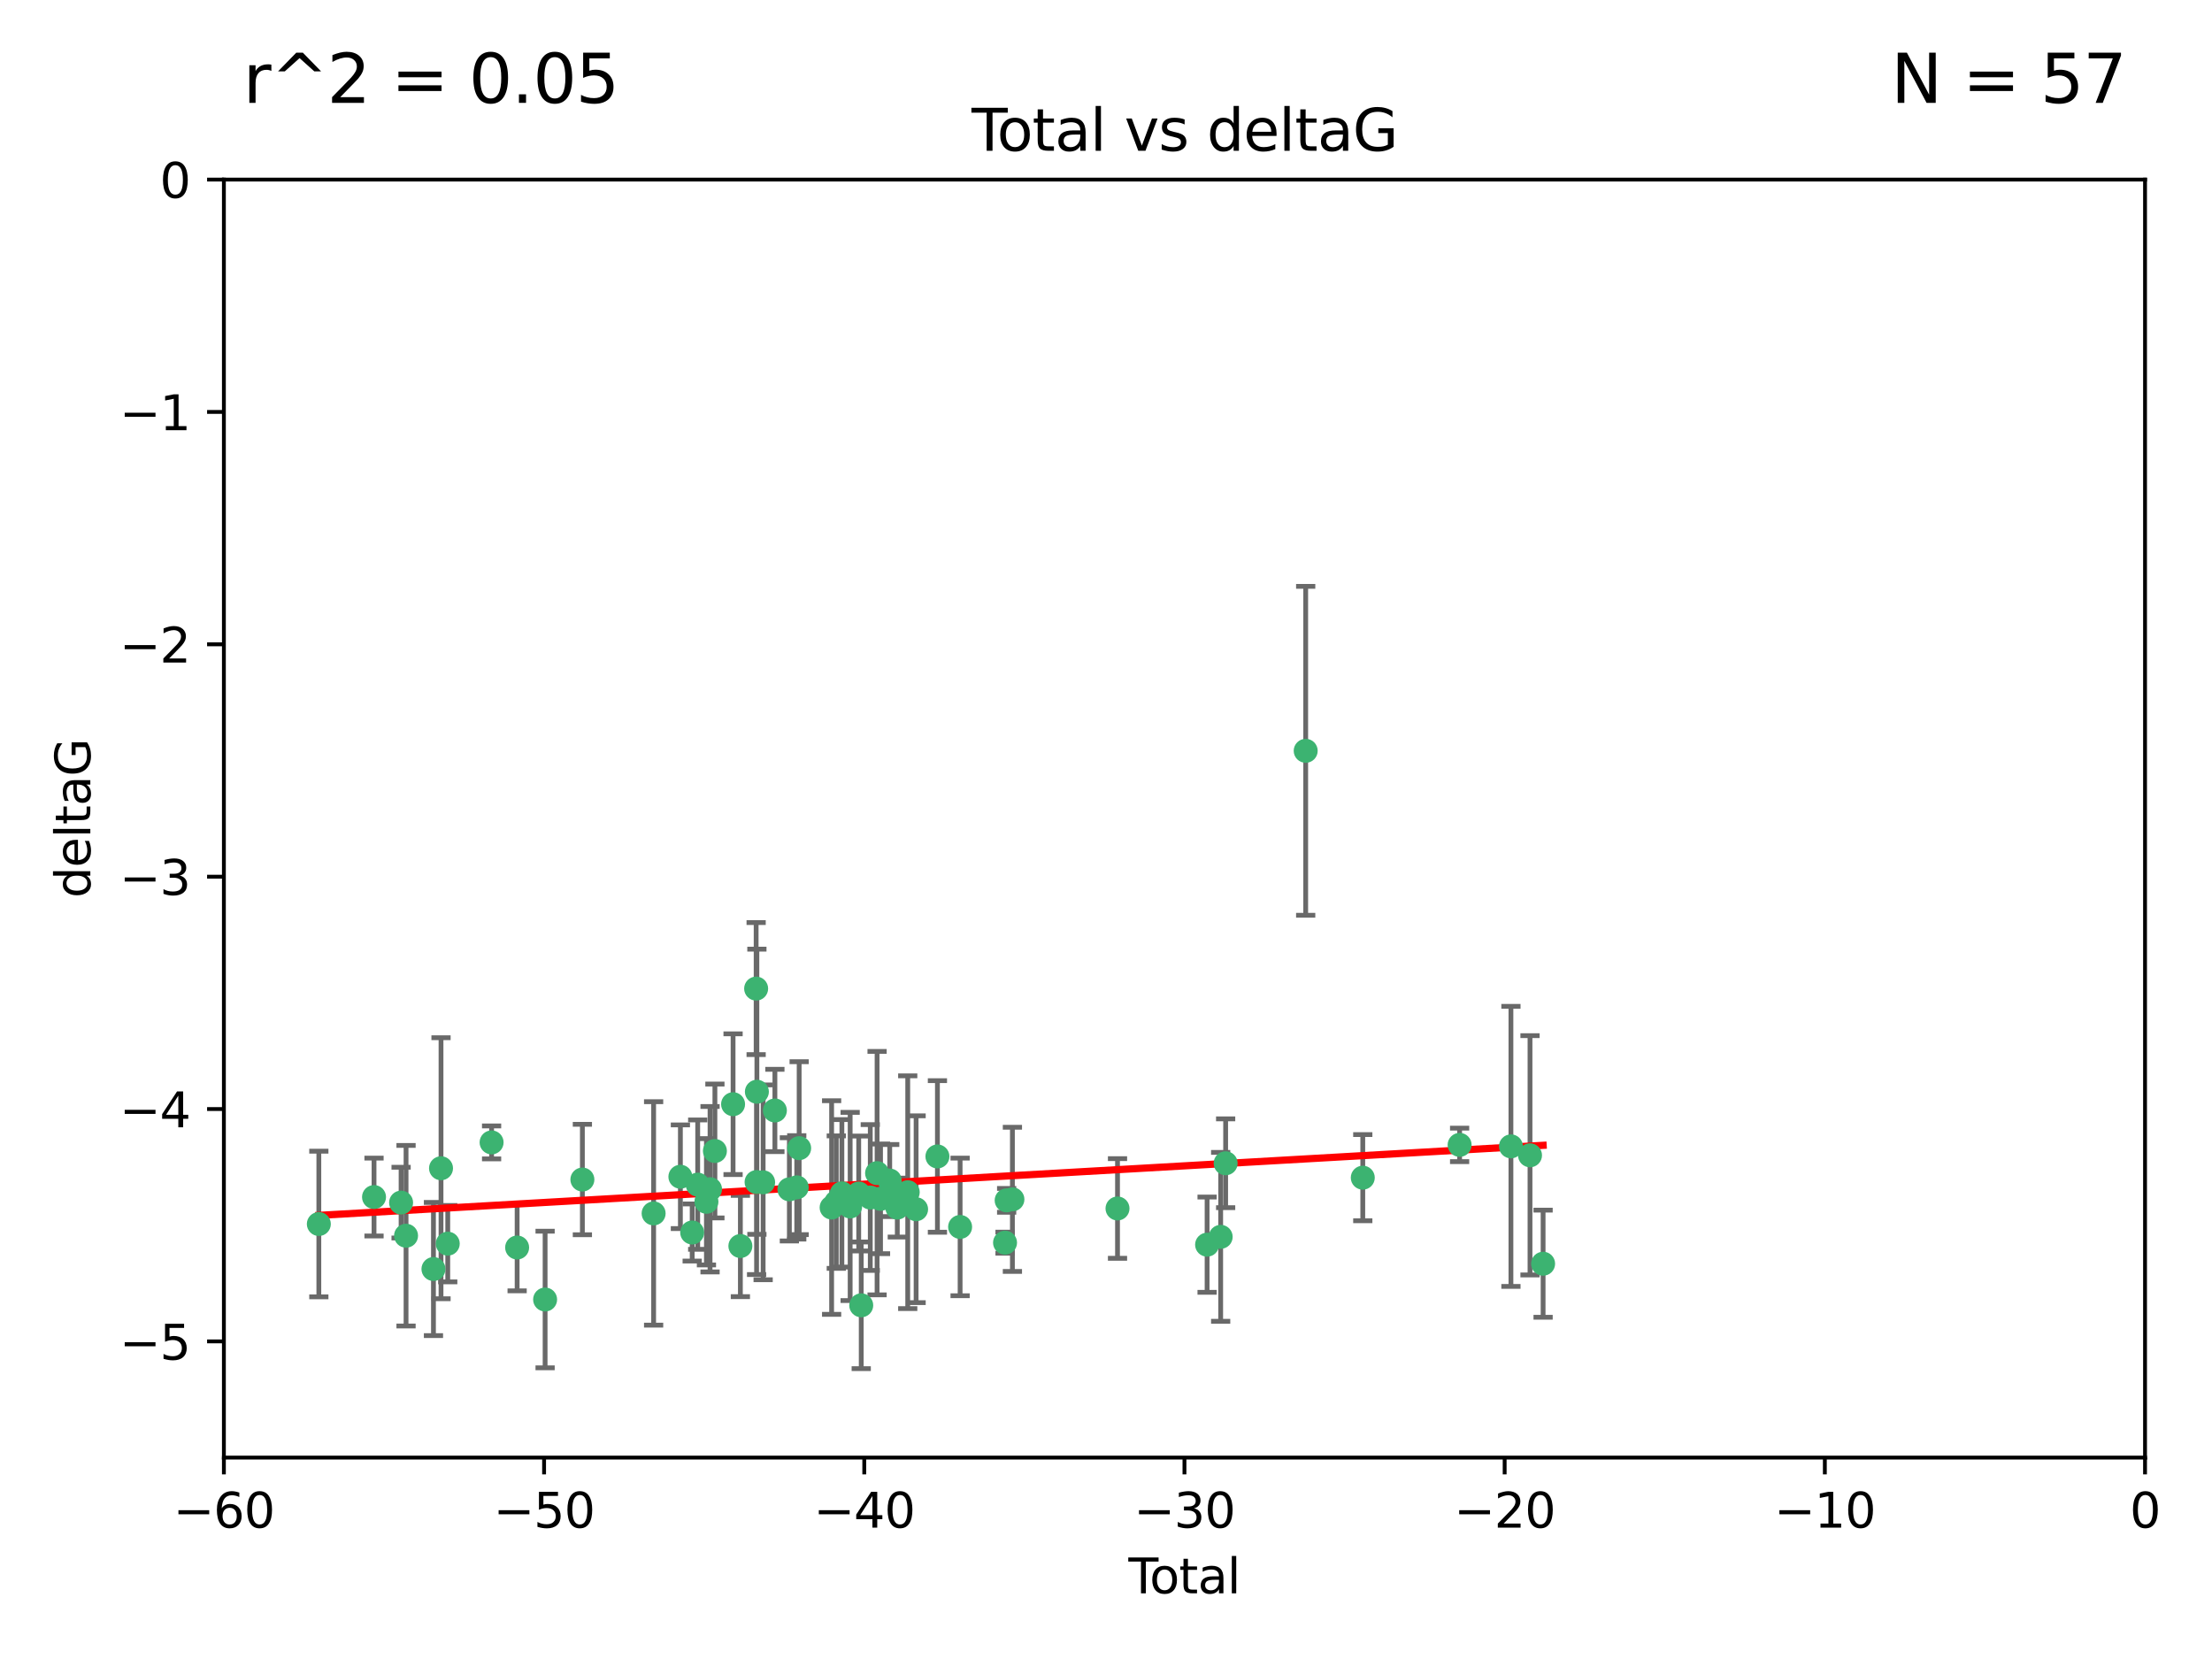 <?xml version="1.0" encoding="utf-8" standalone="no"?>
<!DOCTYPE svg PUBLIC "-//W3C//DTD SVG 1.1//EN"
  "http://www.w3.org/Graphics/SVG/1.1/DTD/svg11.dtd">
<svg xmlns:xlink="http://www.w3.org/1999/xlink" width="460.8pt" height="345.6pt" viewBox="0 0 460.8 345.6" xmlns="http://www.w3.org/2000/svg" version="1.1">
 <defs>
  <style type="text/css">*{stroke-linejoin: round; stroke-linecap: butt}</style>
 </defs>
 <g id="figure_1">
  <g id="patch_1">
   <path d="M 0 345.6 
L 460.8 345.6 
L 460.8 0 
L 0 0 
z
" style="fill: #ffffff"/>
  </g>
  <g id="axes_1">
   <g id="patch_2">
    <path d="M 46.64 303.64 
L 446.85 303.64 
L 446.85 37.411 
L 46.64 37.411 
z
" style="fill: #ffffff"/>
   </g>
   <g id="PathCollection_1">
    <defs>
     <path id="m4e301bfc3c" d="M 0 1.118 
C 0.297 1.118 0.581 1 0.791 0.791 
C 1 0.581 1.118 0.297 1.118 0 
C 1.118 -0.297 1 -0.581 0.791 -0.791 
C 0.581 -1 0.297 -1.118 0 -1.118 
C -0.297 -1.118 -0.581 -1 -0.791 -0.791 
C -1 -0.581 -1.118 -0.297 -1.118 0 
C -1.118 0.297 -1 0.581 -0.791 0.791 
C -0.581 1 -0.297 1.118 0 1.118 
z
" style="stroke: #3cb371"/>
    </defs>
    <g clip-path="url(#peb81e03308)">
     <use xlink:href="#m4e301bfc3c" x="66.419" y="254.983" style="fill: #3cb371; stroke: #3cb371"/>
     <use xlink:href="#m4e301bfc3c" x="77.916" y="249.368" style="fill: #3cb371; stroke: #3cb371"/>
     <use xlink:href="#m4e301bfc3c" x="83.555" y="250.525" style="fill: #3cb371; stroke: #3cb371"/>
     <use xlink:href="#m4e301bfc3c" x="84.587" y="257.423" style="fill: #3cb371; stroke: #3cb371"/>
     <use xlink:href="#m4e301bfc3c" x="90.298" y="264.361" style="fill: #3cb371; stroke: #3cb371"/>
     <use xlink:href="#m4e301bfc3c" x="91.872" y="243.368" style="fill: #3cb371; stroke: #3cb371"/>
     <use xlink:href="#m4e301bfc3c" x="93.274" y="259.077" style="fill: #3cb371; stroke: #3cb371"/>
     <use xlink:href="#m4e301bfc3c" x="102.408" y="237.984" style="fill: #3cb371; stroke: #3cb371"/>
     <use xlink:href="#m4e301bfc3c" x="107.728" y="259.88" style="fill: #3cb371; stroke: #3cb371"/>
     <use xlink:href="#m4e301bfc3c" x="113.556" y="270.711" style="fill: #3cb371; stroke: #3cb371"/>
     <use xlink:href="#m4e301bfc3c" x="121.321" y="245.719" style="fill: #3cb371; stroke: #3cb371"/>
     <use xlink:href="#m4e301bfc3c" x="136.162" y="252.775" style="fill: #3cb371; stroke: #3cb371"/>
     <use xlink:href="#m4e301bfc3c" x="141.738" y="245.136" style="fill: #3cb371; stroke: #3cb371"/>
     <use xlink:href="#m4e301bfc3c" x="144.195" y="256.751" style="fill: #3cb371; stroke: #3cb371"/>
     <use xlink:href="#m4e301bfc3c" x="145.344" y="246.78" style="fill: #3cb371; stroke: #3cb371"/>
     <use xlink:href="#m4e301bfc3c" x="147.163" y="250.354" style="fill: #3cb371; stroke: #3cb371"/>
     <use xlink:href="#m4e301bfc3c" x="147.917" y="247.734" style="fill: #3cb371; stroke: #3cb371"/>
     <use xlink:href="#m4e301bfc3c" x="148.928" y="239.771" style="fill: #3cb371; stroke: #3cb371"/>
     <use xlink:href="#m4e301bfc3c" x="152.712" y="230.024" style="fill: #3cb371; stroke: #3cb371"/>
     <use xlink:href="#m4e301bfc3c" x="154.235" y="259.571" style="fill: #3cb371; stroke: #3cb371"/>
     <use xlink:href="#m4e301bfc3c" x="157.517" y="205.942" style="fill: #3cb371; stroke: #3cb371"/>
     <use xlink:href="#m4e301bfc3c" x="157.609" y="246.246" style="fill: #3cb371; stroke: #3cb371"/>
     <use xlink:href="#m4e301bfc3c" x="157.674" y="227.428" style="fill: #3cb371; stroke: #3cb371"/>
     <use xlink:href="#m4e301bfc3c" x="158.976" y="246.299" style="fill: #3cb371; stroke: #3cb371"/>
     <use xlink:href="#m4e301bfc3c" x="161.425" y="231.332" style="fill: #3cb371; stroke: #3cb371"/>
     <use xlink:href="#m4e301bfc3c" x="164.441" y="247.763" style="fill: #3cb371; stroke: #3cb371"/>
     <use xlink:href="#m4e301bfc3c" x="165.977" y="247.353" style="fill: #3cb371; stroke: #3cb371"/>
     <use xlink:href="#m4e301bfc3c" x="166.479" y="239.185" style="fill: #3cb371; stroke: #3cb371"/>
     <use xlink:href="#m4e301bfc3c" x="173.242" y="251.55" style="fill: #3cb371; stroke: #3cb371"/>
     <use xlink:href="#m4e301bfc3c" x="174.214" y="250.426" style="fill: #3cb371; stroke: #3cb371"/>
     <use xlink:href="#m4e301bfc3c" x="175.379" y="248.593" style="fill: #3cb371; stroke: #3cb371"/>
     <use xlink:href="#m4e301bfc3c" x="177.103" y="251.329" style="fill: #3cb371; stroke: #3cb371"/>
     <use xlink:href="#m4e301bfc3c" x="178.887" y="248.632" style="fill: #3cb371; stroke: #3cb371"/>
     <use xlink:href="#m4e301bfc3c" x="179.41" y="271.922" style="fill: #3cb371; stroke: #3cb371"/>
     <use xlink:href="#m4e301bfc3c" x="181.295" y="249.466" style="fill: #3cb371; stroke: #3cb371"/>
     <use xlink:href="#m4e301bfc3c" x="182.712" y="244.387" style="fill: #3cb371; stroke: #3cb371"/>
     <use xlink:href="#m4e301bfc3c" x="183.43" y="249.742" style="fill: #3cb371; stroke: #3cb371"/>
     <use xlink:href="#m4e301bfc3c" x="185.345" y="245.927" style="fill: #3cb371; stroke: #3cb371"/>
     <use xlink:href="#m4e301bfc3c" x="185.962" y="247.876" style="fill: #3cb371; stroke: #3cb371"/>
     <use xlink:href="#m4e301bfc3c" x="186.924" y="251.564" style="fill: #3cb371; stroke: #3cb371"/>
     <use xlink:href="#m4e301bfc3c" x="189.097" y="248.361" style="fill: #3cb371; stroke: #3cb371"/>
     <use xlink:href="#m4e301bfc3c" x="190.84" y="251.904" style="fill: #3cb371; stroke: #3cb371"/>
     <use xlink:href="#m4e301bfc3c" x="195.283" y="240.908" style="fill: #3cb371; stroke: #3cb371"/>
     <use xlink:href="#m4e301bfc3c" x="200.009" y="255.593" style="fill: #3cb371; stroke: #3cb371"/>
     <use xlink:href="#m4e301bfc3c" x="209.368" y="258.871" style="fill: #3cb371; stroke: #3cb371"/>
     <use xlink:href="#m4e301bfc3c" x="209.704" y="250.057" style="fill: #3cb371; stroke: #3cb371"/>
     <use xlink:href="#m4e301bfc3c" x="210.904" y="249.848" style="fill: #3cb371; stroke: #3cb371"/>
     <use xlink:href="#m4e301bfc3c" x="232.798" y="251.748" style="fill: #3cb371; stroke: #3cb371"/>
     <use xlink:href="#m4e301bfc3c" x="251.46" y="259.29" style="fill: #3cb371; stroke: #3cb371"/>
     <use xlink:href="#m4e301bfc3c" x="254.288" y="257.656" style="fill: #3cb371; stroke: #3cb371"/>
     <use xlink:href="#m4e301bfc3c" x="255.324" y="242.33" style="fill: #3cb371; stroke: #3cb371"/>
     <use xlink:href="#m4e301bfc3c" x="272" y="156.408" style="fill: #3cb371; stroke: #3cb371"/>
     <use xlink:href="#m4e301bfc3c" x="283.892" y="245.331" style="fill: #3cb371; stroke: #3cb371"/>
     <use xlink:href="#m4e301bfc3c" x="304.065" y="238.5" style="fill: #3cb371; stroke: #3cb371"/>
     <use xlink:href="#m4e301bfc3c" x="314.755" y="238.81" style="fill: #3cb371; stroke: #3cb371"/>
     <use xlink:href="#m4e301bfc3c" x="318.729" y="240.671" style="fill: #3cb371; stroke: #3cb371"/>
     <use xlink:href="#m4e301bfc3c" x="321.456" y="263.255" style="fill: #3cb371; stroke: #3cb371"/>
    </g>
   </g>
   <g id="matplotlib.axis_1">
    <g id="xtick_1">
     <g id="line2d_1">
      <defs>
       <path id="m6bb9110cb2" d="M 0 0 
L 0 3.5 
" style="stroke: #000000; stroke-width: 0.8"/>
      </defs>
      <g>
       <use xlink:href="#m6bb9110cb2" x="46.64" y="303.64" style="stroke: #000000; stroke-width: 0.8"/>
      </g>
     </g>
     <g id="text_1">
      <!-- −60 -->
      <g transform="translate(36.088 318.238)scale(0.1 -0.1)">
       <defs>
        <path id="DejaVuSans-2212" d="M 678 2272 
L 4684 2272 
L 4684 1741 
L 678 1741 
L 678 2272 
z
" transform="scale(0.016)"/>
        <path id="DejaVuSans-36" d="M 2113 2584 
Q 1688 2584 1439 2293 
Q 1191 2003 1191 1497 
Q 1191 994 1439 701 
Q 1688 409 2113 409 
Q 2538 409 2786 701 
Q 3034 994 3034 1497 
Q 3034 2003 2786 2293 
Q 2538 2584 2113 2584 
z
M 3366 4563 
L 3366 3988 
Q 3128 4100 2886 4159 
Q 2644 4219 2406 4219 
Q 1781 4219 1451 3797 
Q 1122 3375 1075 2522 
Q 1259 2794 1537 2939 
Q 1816 3084 2150 3084 
Q 2853 3084 3261 2657 
Q 3669 2231 3669 1497 
Q 3669 778 3244 343 
Q 2819 -91 2113 -91 
Q 1303 -91 875 529 
Q 447 1150 447 2328 
Q 447 3434 972 4092 
Q 1497 4750 2381 4750 
Q 2619 4750 2861 4703 
Q 3103 4656 3366 4563 
z
" transform="scale(0.016)"/>
        <path id="DejaVuSans-30" d="M 2034 4250 
Q 1547 4250 1301 3770 
Q 1056 3291 1056 2328 
Q 1056 1369 1301 889 
Q 1547 409 2034 409 
Q 2525 409 2770 889 
Q 3016 1369 3016 2328 
Q 3016 3291 2770 3770 
Q 2525 4250 2034 4250 
z
M 2034 4750 
Q 2819 4750 3233 4129 
Q 3647 3509 3647 2328 
Q 3647 1150 3233 529 
Q 2819 -91 2034 -91 
Q 1250 -91 836 529 
Q 422 1150 422 2328 
Q 422 3509 836 4129 
Q 1250 4750 2034 4750 
z
" transform="scale(0.016)"/>
       </defs>
       <use xlink:href="#DejaVuSans-2212"/>
       <use xlink:href="#DejaVuSans-36" x="83.789"/>
       <use xlink:href="#DejaVuSans-30" x="147.412"/>
      </g>
     </g>
    </g>
    <g id="xtick_2">
     <g id="line2d_2">
      <g>
       <use xlink:href="#m6bb9110cb2" x="113.342" y="303.64" style="stroke: #000000; stroke-width: 0.8"/>
      </g>
     </g>
     <g id="text_2">
      <!-- −50 -->
      <g transform="translate(102.789 318.238)scale(0.1 -0.1)">
       <defs>
        <path id="DejaVuSans-35" d="M 691 4666 
L 3169 4666 
L 3169 4134 
L 1269 4134 
L 1269 2991 
Q 1406 3038 1543 3061 
Q 1681 3084 1819 3084 
Q 2600 3084 3056 2656 
Q 3513 2228 3513 1497 
Q 3513 744 3044 326 
Q 2575 -91 1722 -91 
Q 1428 -91 1123 -41 
Q 819 9 494 109 
L 494 744 
Q 775 591 1075 516 
Q 1375 441 1709 441 
Q 2250 441 2565 725 
Q 2881 1009 2881 1497 
Q 2881 1984 2565 2268 
Q 2250 2553 1709 2553 
Q 1456 2553 1204 2497 
Q 953 2441 691 2322 
L 691 4666 
z
" transform="scale(0.016)"/>
       </defs>
       <use xlink:href="#DejaVuSans-2212"/>
       <use xlink:href="#DejaVuSans-35" x="83.789"/>
       <use xlink:href="#DejaVuSans-30" x="147.412"/>
      </g>
     </g>
    </g>
    <g id="xtick_3">
     <g id="line2d_3">
      <g>
       <use xlink:href="#m6bb9110cb2" x="180.043" y="303.64" style="stroke: #000000; stroke-width: 0.8"/>
      </g>
     </g>
     <g id="text_3">
      <!-- −40 -->
      <g transform="translate(169.491 318.238)scale(0.1 -0.1)">
       <defs>
        <path id="DejaVuSans-34" d="M 2419 4116 
L 825 1625 
L 2419 1625 
L 2419 4116 
z
M 2253 4666 
L 3047 4666 
L 3047 1625 
L 3713 1625 
L 3713 1100 
L 3047 1100 
L 3047 0 
L 2419 0 
L 2419 1100 
L 313 1100 
L 313 1709 
L 2253 4666 
z
" transform="scale(0.016)"/>
       </defs>
       <use xlink:href="#DejaVuSans-2212"/>
       <use xlink:href="#DejaVuSans-34" x="83.789"/>
       <use xlink:href="#DejaVuSans-30" x="147.412"/>
      </g>
     </g>
    </g>
    <g id="xtick_4">
     <g id="line2d_4">
      <g>
       <use xlink:href="#m6bb9110cb2" x="246.745" y="303.64" style="stroke: #000000; stroke-width: 0.8"/>
      </g>
     </g>
     <g id="text_4">
      <!-- −30 -->
      <g transform="translate(236.193 318.238)scale(0.1 -0.1)">
       <defs>
        <path id="DejaVuSans-33" d="M 2597 2516 
Q 3050 2419 3304 2112 
Q 3559 1806 3559 1356 
Q 3559 666 3084 287 
Q 2609 -91 1734 -91 
Q 1441 -91 1130 -33 
Q 819 25 488 141 
L 488 750 
Q 750 597 1062 519 
Q 1375 441 1716 441 
Q 2309 441 2620 675 
Q 2931 909 2931 1356 
Q 2931 1769 2642 2001 
Q 2353 2234 1838 2234 
L 1294 2234 
L 1294 2753 
L 1863 2753 
Q 2328 2753 2575 2939 
Q 2822 3125 2822 3475 
Q 2822 3834 2567 4026 
Q 2313 4219 1838 4219 
Q 1578 4219 1281 4162 
Q 984 4106 628 3988 
L 628 4550 
Q 988 4650 1302 4700 
Q 1616 4750 1894 4750 
Q 2613 4750 3031 4423 
Q 3450 4097 3450 3541 
Q 3450 3153 3228 2886 
Q 3006 2619 2597 2516 
z
" transform="scale(0.016)"/>
       </defs>
       <use xlink:href="#DejaVuSans-2212"/>
       <use xlink:href="#DejaVuSans-33" x="83.789"/>
       <use xlink:href="#DejaVuSans-30" x="147.412"/>
      </g>
     </g>
    </g>
    <g id="xtick_5">
     <g id="line2d_5">
      <g>
       <use xlink:href="#m6bb9110cb2" x="313.447" y="303.64" style="stroke: #000000; stroke-width: 0.8"/>
      </g>
     </g>
     <g id="text_5">
      <!-- −20 -->
      <g transform="translate(302.894 318.238)scale(0.1 -0.1)">
       <defs>
        <path id="DejaVuSans-32" d="M 1228 531 
L 3431 531 
L 3431 0 
L 469 0 
L 469 531 
Q 828 903 1448 1529 
Q 2069 2156 2228 2338 
Q 2531 2678 2651 2914 
Q 2772 3150 2772 3378 
Q 2772 3750 2511 3984 
Q 2250 4219 1831 4219 
Q 1534 4219 1204 4116 
Q 875 4013 500 3803 
L 500 4441 
Q 881 4594 1212 4672 
Q 1544 4750 1819 4750 
Q 2544 4750 2975 4387 
Q 3406 4025 3406 3419 
Q 3406 3131 3298 2873 
Q 3191 2616 2906 2266 
Q 2828 2175 2409 1742 
Q 1991 1309 1228 531 
z
" transform="scale(0.016)"/>
       </defs>
       <use xlink:href="#DejaVuSans-2212"/>
       <use xlink:href="#DejaVuSans-32" x="83.789"/>
       <use xlink:href="#DejaVuSans-30" x="147.412"/>
      </g>
     </g>
    </g>
    <g id="xtick_6">
     <g id="line2d_6">
      <g>
       <use xlink:href="#m6bb9110cb2" x="380.148" y="303.64" style="stroke: #000000; stroke-width: 0.8"/>
      </g>
     </g>
     <g id="text_6">
      <!-- −10 -->
      <g transform="translate(369.596 318.238)scale(0.1 -0.1)">
       <defs>
        <path id="DejaVuSans-31" d="M 794 531 
L 1825 531 
L 1825 4091 
L 703 3866 
L 703 4441 
L 1819 4666 
L 2450 4666 
L 2450 531 
L 3481 531 
L 3481 0 
L 794 0 
L 794 531 
z
" transform="scale(0.016)"/>
       </defs>
       <use xlink:href="#DejaVuSans-2212"/>
       <use xlink:href="#DejaVuSans-31" x="83.789"/>
       <use xlink:href="#DejaVuSans-30" x="147.412"/>
      </g>
     </g>
    </g>
    <g id="xtick_7">
     <g id="line2d_7">
      <g>
       <use xlink:href="#m6bb9110cb2" x="446.85" y="303.64" style="stroke: #000000; stroke-width: 0.8"/>
      </g>
     </g>
     <g id="text_7">
      <!-- 0 -->
      <g transform="translate(443.669 318.238)scale(0.1 -0.1)">
       <use xlink:href="#DejaVuSans-30"/>
      </g>
     </g>
    </g>
    <g id="text_8">
     <!-- Total -->
     <g transform="translate(235.068 331.917)scale(0.1 -0.1)">
      <defs>
       <path id="DejaVuSans-54" d="M -19 4666 
L 3928 4666 
L 3928 4134 
L 2272 4134 
L 2272 0 
L 1638 0 
L 1638 4134 
L -19 4134 
L -19 4666 
z
" transform="scale(0.016)"/>
       <path id="DejaVuSans-6f" d="M 1959 3097 
Q 1497 3097 1228 2736 
Q 959 2375 959 1747 
Q 959 1119 1226 758 
Q 1494 397 1959 397 
Q 2419 397 2687 759 
Q 2956 1122 2956 1747 
Q 2956 2369 2687 2733 
Q 2419 3097 1959 3097 
z
M 1959 3584 
Q 2709 3584 3137 3096 
Q 3566 2609 3566 1747 
Q 3566 888 3137 398 
Q 2709 -91 1959 -91 
Q 1206 -91 779 398 
Q 353 888 353 1747 
Q 353 2609 779 3096 
Q 1206 3584 1959 3584 
z
" transform="scale(0.016)"/>
       <path id="DejaVuSans-74" d="M 1172 4494 
L 1172 3500 
L 2356 3500 
L 2356 3053 
L 1172 3053 
L 1172 1153 
Q 1172 725 1289 603 
Q 1406 481 1766 481 
L 2356 481 
L 2356 0 
L 1766 0 
Q 1100 0 847 248 
Q 594 497 594 1153 
L 594 3053 
L 172 3053 
L 172 3500 
L 594 3500 
L 594 4494 
L 1172 4494 
z
" transform="scale(0.016)"/>
       <path id="DejaVuSans-61" d="M 2194 1759 
Q 1497 1759 1228 1600 
Q 959 1441 959 1056 
Q 959 750 1161 570 
Q 1363 391 1709 391 
Q 2188 391 2477 730 
Q 2766 1069 2766 1631 
L 2766 1759 
L 2194 1759 
z
M 3341 1997 
L 3341 0 
L 2766 0 
L 2766 531 
Q 2569 213 2275 61 
Q 1981 -91 1556 -91 
Q 1019 -91 701 211 
Q 384 513 384 1019 
Q 384 1609 779 1909 
Q 1175 2209 1959 2209 
L 2766 2209 
L 2766 2266 
Q 2766 2663 2505 2880 
Q 2244 3097 1772 3097 
Q 1472 3097 1187 3025 
Q 903 2953 641 2809 
L 641 3341 
Q 956 3463 1253 3523 
Q 1550 3584 1831 3584 
Q 2591 3584 2966 3190 
Q 3341 2797 3341 1997 
z
" transform="scale(0.016)"/>
       <path id="DejaVuSans-6c" d="M 603 4863 
L 1178 4863 
L 1178 0 
L 603 0 
L 603 4863 
z
" transform="scale(0.016)"/>
      </defs>
      <use xlink:href="#DejaVuSans-54"/>
      <use xlink:href="#DejaVuSans-6f" x="44.084"/>
      <use xlink:href="#DejaVuSans-74" x="105.266"/>
      <use xlink:href="#DejaVuSans-61" x="144.475"/>
      <use xlink:href="#DejaVuSans-6c" x="205.754"/>
     </g>
    </g>
   </g>
   <g id="matplotlib.axis_2">
    <g id="ytick_1">
     <g id="line2d_8">
      <defs>
       <path id="m5913317455" d="M 0 0 
L -3.5 0 
" style="stroke: #000000; stroke-width: 0.8"/>
      </defs>
      <g>
       <use xlink:href="#m5913317455" x="46.64" y="279.437" style="stroke: #000000; stroke-width: 0.8"/>
      </g>
     </g>
     <g id="text_9">
      <!-- −5 -->
      <g transform="translate(24.898 283.237)scale(0.1 -0.1)">
       <use xlink:href="#DejaVuSans-2212"/>
       <use xlink:href="#DejaVuSans-35" x="83.789"/>
      </g>
     </g>
    </g>
    <g id="ytick_2">
     <g id="line2d_9">
      <g>
       <use xlink:href="#m5913317455" x="46.64" y="231.032" style="stroke: #000000; stroke-width: 0.8"/>
      </g>
     </g>
     <g id="text_10">
      <!-- −4 -->
      <g transform="translate(24.898 234.831)scale(0.1 -0.1)">
       <use xlink:href="#DejaVuSans-2212"/>
       <use xlink:href="#DejaVuSans-34" x="83.789"/>
      </g>
     </g>
    </g>
    <g id="ytick_3">
     <g id="line2d_10">
      <g>
       <use xlink:href="#m5913317455" x="46.64" y="182.627" style="stroke: #000000; stroke-width: 0.8"/>
      </g>
     </g>
     <g id="text_11">
      <!-- −3 -->
      <g transform="translate(24.898 186.426)scale(0.1 -0.1)">
       <use xlink:href="#DejaVuSans-2212"/>
       <use xlink:href="#DejaVuSans-33" x="83.789"/>
      </g>
     </g>
    </g>
    <g id="ytick_4">
     <g id="line2d_11">
      <g>
       <use xlink:href="#m5913317455" x="46.64" y="134.222" style="stroke: #000000; stroke-width: 0.8"/>
      </g>
     </g>
     <g id="text_12">
      <!-- −2 -->
      <g transform="translate(24.898 138.021)scale(0.1 -0.1)">
       <use xlink:href="#DejaVuSans-2212"/>
       <use xlink:href="#DejaVuSans-32" x="83.789"/>
      </g>
     </g>
    </g>
    <g id="ytick_5">
     <g id="line2d_12">
      <g>
       <use xlink:href="#m5913317455" x="46.64" y="85.816" style="stroke: #000000; stroke-width: 0.8"/>
      </g>
     </g>
     <g id="text_13">
      <!-- −1 -->
      <g transform="translate(24.898 89.616)scale(0.1 -0.1)">
       <use xlink:href="#DejaVuSans-2212"/>
       <use xlink:href="#DejaVuSans-31" x="83.789"/>
      </g>
     </g>
    </g>
    <g id="ytick_6">
     <g id="line2d_13">
      <g>
       <use xlink:href="#m5913317455" x="46.64" y="37.411" style="stroke: #000000; stroke-width: 0.8"/>
      </g>
     </g>
     <g id="text_14">
      <!-- 0 -->
      <g transform="translate(33.278 41.21)scale(0.1 -0.1)">
       <use xlink:href="#DejaVuSans-30"/>
      </g>
     </g>
    </g>
    <g id="text_15">
     <!-- deltaG -->
     <g transform="translate(18.818 187.064)rotate(-90)scale(0.1 -0.1)">
      <defs>
       <path id="DejaVuSans-64" d="M 2906 2969 
L 2906 4863 
L 3481 4863 
L 3481 0 
L 2906 0 
L 2906 525 
Q 2725 213 2448 61 
Q 2172 -91 1784 -91 
Q 1150 -91 751 415 
Q 353 922 353 1747 
Q 353 2572 751 3078 
Q 1150 3584 1784 3584 
Q 2172 3584 2448 3432 
Q 2725 3281 2906 2969 
z
M 947 1747 
Q 947 1113 1208 752 
Q 1469 391 1925 391 
Q 2381 391 2643 752 
Q 2906 1113 2906 1747 
Q 2906 2381 2643 2742 
Q 2381 3103 1925 3103 
Q 1469 3103 1208 2742 
Q 947 2381 947 1747 
z
" transform="scale(0.016)"/>
       <path id="DejaVuSans-65" d="M 3597 1894 
L 3597 1613 
L 953 1613 
Q 991 1019 1311 708 
Q 1631 397 2203 397 
Q 2534 397 2845 478 
Q 3156 559 3463 722 
L 3463 178 
Q 3153 47 2828 -22 
Q 2503 -91 2169 -91 
Q 1331 -91 842 396 
Q 353 884 353 1716 
Q 353 2575 817 3079 
Q 1281 3584 2069 3584 
Q 2775 3584 3186 3129 
Q 3597 2675 3597 1894 
z
M 3022 2063 
Q 3016 2534 2758 2815 
Q 2500 3097 2075 3097 
Q 1594 3097 1305 2825 
Q 1016 2553 972 2059 
L 3022 2063 
z
" transform="scale(0.016)"/>
       <path id="DejaVuSans-47" d="M 3809 666 
L 3809 1919 
L 2778 1919 
L 2778 2438 
L 4434 2438 
L 4434 434 
Q 4069 175 3628 42 
Q 3188 -91 2688 -91 
Q 1594 -91 976 548 
Q 359 1188 359 2328 
Q 359 3472 976 4111 
Q 1594 4750 2688 4750 
Q 3144 4750 3555 4637 
Q 3966 4525 4313 4306 
L 4313 3634 
Q 3963 3931 3569 4081 
Q 3175 4231 2741 4231 
Q 1884 4231 1454 3753 
Q 1025 3275 1025 2328 
Q 1025 1384 1454 906 
Q 1884 428 2741 428 
Q 3075 428 3337 486 
Q 3600 544 3809 666 
z
" transform="scale(0.016)"/>
      </defs>
      <use xlink:href="#DejaVuSans-64"/>
      <use xlink:href="#DejaVuSans-65" x="63.477"/>
      <use xlink:href="#DejaVuSans-6c" x="125"/>
      <use xlink:href="#DejaVuSans-74" x="152.783"/>
      <use xlink:href="#DejaVuSans-61" x="191.992"/>
      <use xlink:href="#DejaVuSans-47" x="253.271"/>
     </g>
    </g>
   </g>
   <g id="LineCollection_1">
    <path d="M 66.419 270.155 
L 66.419 239.811 
" clip-path="url(#peb81e03308)" style="fill: none; stroke: #696969"/>
    <path d="M 77.916 257.476 
L 77.916 241.26 
" clip-path="url(#peb81e03308)" style="fill: none; stroke: #696969"/>
    <path d="M 83.555 257.892 
L 83.555 243.157 
" clip-path="url(#peb81e03308)" style="fill: none; stroke: #696969"/>
    <path d="M 84.587 276.229 
L 84.587 238.617 
" clip-path="url(#peb81e03308)" style="fill: none; stroke: #696969"/>
    <path d="M 90.298 278.232 
L 90.298 250.491 
" clip-path="url(#peb81e03308)" style="fill: none; stroke: #696969"/>
    <path d="M 91.872 270.554 
L 91.872 216.181 
" clip-path="url(#peb81e03308)" style="fill: none; stroke: #696969"/>
    <path d="M 93.274 267.033 
L 93.274 251.122 
" clip-path="url(#peb81e03308)" style="fill: none; stroke: #696969"/>
    <path d="M 102.408 241.415 
L 102.408 234.553 
" clip-path="url(#peb81e03308)" style="fill: none; stroke: #696969"/>
    <path d="M 107.728 268.904 
L 107.728 250.857 
" clip-path="url(#peb81e03308)" style="fill: none; stroke: #696969"/>
    <path d="M 113.556 284.942 
L 113.556 256.479 
" clip-path="url(#peb81e03308)" style="fill: none; stroke: #696969"/>
    <path d="M 121.321 257.222 
L 121.321 234.216 
" clip-path="url(#peb81e03308)" style="fill: none; stroke: #696969"/>
    <path d="M 136.162 276.048 
L 136.162 229.502 
" clip-path="url(#peb81e03308)" style="fill: none; stroke: #696969"/>
    <path d="M 141.738 255.934 
L 141.738 234.337 
" clip-path="url(#peb81e03308)" style="fill: none; stroke: #696969"/>
    <path d="M 144.195 262.697 
L 144.195 250.804 
" clip-path="url(#peb81e03308)" style="fill: none; stroke: #696969"/>
    <path d="M 145.344 260.254 
L 145.344 233.306 
" clip-path="url(#peb81e03308)" style="fill: none; stroke: #696969"/>
    <path d="M 147.163 263.512 
L 147.163 237.195 
" clip-path="url(#peb81e03308)" style="fill: none; stroke: #696969"/>
    <path d="M 147.917 264.964 
L 147.917 230.503 
" clip-path="url(#peb81e03308)" style="fill: none; stroke: #696969"/>
    <path d="M 148.928 253.716 
L 148.928 225.827 
" clip-path="url(#peb81e03308)" style="fill: none; stroke: #696969"/>
    <path d="M 152.712 244.68 
L 152.712 215.367 
" clip-path="url(#peb81e03308)" style="fill: none; stroke: #696969"/>
    <path d="M 154.235 270.116 
L 154.235 249.026 
" clip-path="url(#peb81e03308)" style="fill: none; stroke: #696969"/>
    <path d="M 157.517 219.695 
L 157.517 192.189 
" clip-path="url(#peb81e03308)" style="fill: none; stroke: #696969"/>
    <path d="M 157.609 265.512 
L 157.609 226.981 
" clip-path="url(#peb81e03308)" style="fill: none; stroke: #696969"/>
    <path d="M 157.674 257.131 
L 157.674 197.725 
" clip-path="url(#peb81e03308)" style="fill: none; stroke: #696969"/>
    <path d="M 158.976 266.591 
L 158.976 226.008 
" clip-path="url(#peb81e03308)" style="fill: none; stroke: #696969"/>
    <path d="M 161.425 239.908 
L 161.425 222.755 
" clip-path="url(#peb81e03308)" style="fill: none; stroke: #696969"/>
    <path d="M 164.441 258.514 
L 164.441 237.011 
" clip-path="url(#peb81e03308)" style="fill: none; stroke: #696969"/>
    <path d="M 165.977 258.126 
L 165.977 236.58 
" clip-path="url(#peb81e03308)" style="fill: none; stroke: #696969"/>
    <path d="M 166.479 257.197 
L 166.479 221.173 
" clip-path="url(#peb81e03308)" style="fill: none; stroke: #696969"/>
    <path d="M 173.242 273.8 
L 173.242 229.299 
" clip-path="url(#peb81e03308)" style="fill: none; stroke: #696969"/>
    <path d="M 174.214 264.226 
L 174.214 236.626 
" clip-path="url(#peb81e03308)" style="fill: none; stroke: #696969"/>
    <path d="M 175.379 263.956 
L 175.379 233.23 
" clip-path="url(#peb81e03308)" style="fill: none; stroke: #696969"/>
    <path d="M 177.103 270.93 
L 177.103 231.728 
" clip-path="url(#peb81e03308)" style="fill: none; stroke: #696969"/>
    <path d="M 178.887 260.598 
L 178.887 236.665 
" clip-path="url(#peb81e03308)" style="fill: none; stroke: #696969"/>
    <path d="M 179.41 285.112 
L 179.41 258.731 
" clip-path="url(#peb81e03308)" style="fill: none; stroke: #696969"/>
    <path d="M 181.295 264.652 
L 181.295 234.281 
" clip-path="url(#peb81e03308)" style="fill: none; stroke: #696969"/>
    <path d="M 182.712 269.744 
L 182.712 219.03 
" clip-path="url(#peb81e03308)" style="fill: none; stroke: #696969"/>
    <path d="M 183.43 261.161 
L 183.43 238.322 
" clip-path="url(#peb81e03308)" style="fill: none; stroke: #696969"/>
    <path d="M 185.345 253.43 
L 185.345 238.424 
" clip-path="url(#peb81e03308)" style="fill: none; stroke: #696969"/>
    <path d="M 185.962 249.693 
L 185.962 246.059 
" clip-path="url(#peb81e03308)" style="fill: none; stroke: #696969"/>
    <path d="M 186.924 257.702 
L 186.924 245.427 
" clip-path="url(#peb81e03308)" style="fill: none; stroke: #696969"/>
    <path d="M 189.097 272.603 
L 189.097 224.118 
" clip-path="url(#peb81e03308)" style="fill: none; stroke: #696969"/>
    <path d="M 190.84 271.363 
L 190.84 232.446 
" clip-path="url(#peb81e03308)" style="fill: none; stroke: #696969"/>
    <path d="M 195.283 256.695 
L 195.283 225.122 
" clip-path="url(#peb81e03308)" style="fill: none; stroke: #696969"/>
    <path d="M 200.009 269.927 
L 200.009 241.26 
" clip-path="url(#peb81e03308)" style="fill: none; stroke: #696969"/>
    <path d="M 209.368 261.063 
L 209.368 256.678 
" clip-path="url(#peb81e03308)" style="fill: none; stroke: #696969"/>
    <path d="M 209.704 252.54 
L 209.704 247.575 
" clip-path="url(#peb81e03308)" style="fill: none; stroke: #696969"/>
    <path d="M 210.904 264.863 
L 210.904 234.833 
" clip-path="url(#peb81e03308)" style="fill: none; stroke: #696969"/>
    <path d="M 232.798 262.128 
L 232.798 241.367 
" clip-path="url(#peb81e03308)" style="fill: none; stroke: #696969"/>
    <path d="M 251.46 269.212 
L 251.46 249.368 
" clip-path="url(#peb81e03308)" style="fill: none; stroke: #696969"/>
    <path d="M 254.288 275.252 
L 254.288 240.061 
" clip-path="url(#peb81e03308)" style="fill: none; stroke: #696969"/>
    <path d="M 255.324 251.582 
L 255.324 233.078 
" clip-path="url(#peb81e03308)" style="fill: none; stroke: #696969"/>
    <path d="M 272 190.67 
L 272 122.145 
" clip-path="url(#peb81e03308)" style="fill: none; stroke: #696969"/>
    <path d="M 283.892 254.309 
L 283.892 236.353 
" clip-path="url(#peb81e03308)" style="fill: none; stroke: #696969"/>
    <path d="M 304.065 241.987 
L 304.065 235.013 
" clip-path="url(#peb81e03308)" style="fill: none; stroke: #696969"/>
    <path d="M 314.755 267.981 
L 314.755 209.639 
" clip-path="url(#peb81e03308)" style="fill: none; stroke: #696969"/>
    <path d="M 318.729 265.593 
L 318.729 215.748 
" clip-path="url(#peb81e03308)" style="fill: none; stroke: #696969"/>
    <path d="M 321.456 274.413 
L 321.456 252.097 
" clip-path="url(#peb81e03308)" style="fill: none; stroke: #696969"/>
   </g>
   <g id="line2d_14">
    <defs>
     <path id="mcaf3c38f32" d="M 2 0 
L -2 -0 
" style="stroke: #696969"/>
    </defs>
    <g clip-path="url(#peb81e03308)">
     <use xlink:href="#mcaf3c38f32" x="66.419" y="270.155" style="fill: #696969; stroke: #696969"/>
     <use xlink:href="#mcaf3c38f32" x="77.916" y="257.476" style="fill: #696969; stroke: #696969"/>
     <use xlink:href="#mcaf3c38f32" x="83.555" y="257.892" style="fill: #696969; stroke: #696969"/>
     <use xlink:href="#mcaf3c38f32" x="84.587" y="276.229" style="fill: #696969; stroke: #696969"/>
     <use xlink:href="#mcaf3c38f32" x="90.298" y="278.232" style="fill: #696969; stroke: #696969"/>
     <use xlink:href="#mcaf3c38f32" x="91.872" y="270.554" style="fill: #696969; stroke: #696969"/>
     <use xlink:href="#mcaf3c38f32" x="93.274" y="267.033" style="fill: #696969; stroke: #696969"/>
     <use xlink:href="#mcaf3c38f32" x="102.408" y="241.415" style="fill: #696969; stroke: #696969"/>
     <use xlink:href="#mcaf3c38f32" x="107.728" y="268.904" style="fill: #696969; stroke: #696969"/>
     <use xlink:href="#mcaf3c38f32" x="113.556" y="284.942" style="fill: #696969; stroke: #696969"/>
     <use xlink:href="#mcaf3c38f32" x="121.321" y="257.222" style="fill: #696969; stroke: #696969"/>
     <use xlink:href="#mcaf3c38f32" x="136.162" y="276.048" style="fill: #696969; stroke: #696969"/>
     <use xlink:href="#mcaf3c38f32" x="141.738" y="255.934" style="fill: #696969; stroke: #696969"/>
     <use xlink:href="#mcaf3c38f32" x="144.195" y="262.697" style="fill: #696969; stroke: #696969"/>
     <use xlink:href="#mcaf3c38f32" x="145.344" y="260.254" style="fill: #696969; stroke: #696969"/>
     <use xlink:href="#mcaf3c38f32" x="147.163" y="263.512" style="fill: #696969; stroke: #696969"/>
     <use xlink:href="#mcaf3c38f32" x="147.917" y="264.964" style="fill: #696969; stroke: #696969"/>
     <use xlink:href="#mcaf3c38f32" x="148.928" y="253.716" style="fill: #696969; stroke: #696969"/>
     <use xlink:href="#mcaf3c38f32" x="152.712" y="244.68" style="fill: #696969; stroke: #696969"/>
     <use xlink:href="#mcaf3c38f32" x="154.235" y="270.116" style="fill: #696969; stroke: #696969"/>
     <use xlink:href="#mcaf3c38f32" x="157.517" y="219.695" style="fill: #696969; stroke: #696969"/>
     <use xlink:href="#mcaf3c38f32" x="157.609" y="265.512" style="fill: #696969; stroke: #696969"/>
     <use xlink:href="#mcaf3c38f32" x="157.674" y="257.131" style="fill: #696969; stroke: #696969"/>
     <use xlink:href="#mcaf3c38f32" x="158.976" y="266.591" style="fill: #696969; stroke: #696969"/>
     <use xlink:href="#mcaf3c38f32" x="161.425" y="239.908" style="fill: #696969; stroke: #696969"/>
     <use xlink:href="#mcaf3c38f32" x="164.441" y="258.514" style="fill: #696969; stroke: #696969"/>
     <use xlink:href="#mcaf3c38f32" x="165.977" y="258.126" style="fill: #696969; stroke: #696969"/>
     <use xlink:href="#mcaf3c38f32" x="166.479" y="257.197" style="fill: #696969; stroke: #696969"/>
     <use xlink:href="#mcaf3c38f32" x="173.242" y="273.8" style="fill: #696969; stroke: #696969"/>
     <use xlink:href="#mcaf3c38f32" x="174.214" y="264.226" style="fill: #696969; stroke: #696969"/>
     <use xlink:href="#mcaf3c38f32" x="175.379" y="263.956" style="fill: #696969; stroke: #696969"/>
     <use xlink:href="#mcaf3c38f32" x="177.103" y="270.93" style="fill: #696969; stroke: #696969"/>
     <use xlink:href="#mcaf3c38f32" x="178.887" y="260.598" style="fill: #696969; stroke: #696969"/>
     <use xlink:href="#mcaf3c38f32" x="179.41" y="285.112" style="fill: #696969; stroke: #696969"/>
     <use xlink:href="#mcaf3c38f32" x="181.295" y="264.652" style="fill: #696969; stroke: #696969"/>
     <use xlink:href="#mcaf3c38f32" x="182.712" y="269.744" style="fill: #696969; stroke: #696969"/>
     <use xlink:href="#mcaf3c38f32" x="183.43" y="261.161" style="fill: #696969; stroke: #696969"/>
     <use xlink:href="#mcaf3c38f32" x="185.345" y="253.43" style="fill: #696969; stroke: #696969"/>
     <use xlink:href="#mcaf3c38f32" x="185.962" y="249.693" style="fill: #696969; stroke: #696969"/>
     <use xlink:href="#mcaf3c38f32" x="186.924" y="257.702" style="fill: #696969; stroke: #696969"/>
     <use xlink:href="#mcaf3c38f32" x="189.097" y="272.603" style="fill: #696969; stroke: #696969"/>
     <use xlink:href="#mcaf3c38f32" x="190.84" y="271.363" style="fill: #696969; stroke: #696969"/>
     <use xlink:href="#mcaf3c38f32" x="195.283" y="256.695" style="fill: #696969; stroke: #696969"/>
     <use xlink:href="#mcaf3c38f32" x="200.009" y="269.927" style="fill: #696969; stroke: #696969"/>
     <use xlink:href="#mcaf3c38f32" x="209.368" y="261.063" style="fill: #696969; stroke: #696969"/>
     <use xlink:href="#mcaf3c38f32" x="209.704" y="252.54" style="fill: #696969; stroke: #696969"/>
     <use xlink:href="#mcaf3c38f32" x="210.904" y="264.863" style="fill: #696969; stroke: #696969"/>
     <use xlink:href="#mcaf3c38f32" x="232.798" y="262.128" style="fill: #696969; stroke: #696969"/>
     <use xlink:href="#mcaf3c38f32" x="251.46" y="269.212" style="fill: #696969; stroke: #696969"/>
     <use xlink:href="#mcaf3c38f32" x="254.288" y="275.252" style="fill: #696969; stroke: #696969"/>
     <use xlink:href="#mcaf3c38f32" x="255.324" y="251.582" style="fill: #696969; stroke: #696969"/>
     <use xlink:href="#mcaf3c38f32" x="272" y="190.67" style="fill: #696969; stroke: #696969"/>
     <use xlink:href="#mcaf3c38f32" x="283.892" y="254.309" style="fill: #696969; stroke: #696969"/>
     <use xlink:href="#mcaf3c38f32" x="304.065" y="241.987" style="fill: #696969; stroke: #696969"/>
     <use xlink:href="#mcaf3c38f32" x="314.755" y="267.981" style="fill: #696969; stroke: #696969"/>
     <use xlink:href="#mcaf3c38f32" x="318.729" y="265.593" style="fill: #696969; stroke: #696969"/>
     <use xlink:href="#mcaf3c38f32" x="321.456" y="274.413" style="fill: #696969; stroke: #696969"/>
    </g>
   </g>
   <g id="line2d_15">
    <g clip-path="url(#peb81e03308)">
     <use xlink:href="#mcaf3c38f32" x="66.419" y="239.811" style="fill: #696969; stroke: #696969"/>
     <use xlink:href="#mcaf3c38f32" x="77.916" y="241.26" style="fill: #696969; stroke: #696969"/>
     <use xlink:href="#mcaf3c38f32" x="83.555" y="243.157" style="fill: #696969; stroke: #696969"/>
     <use xlink:href="#mcaf3c38f32" x="84.587" y="238.617" style="fill: #696969; stroke: #696969"/>
     <use xlink:href="#mcaf3c38f32" x="90.298" y="250.491" style="fill: #696969; stroke: #696969"/>
     <use xlink:href="#mcaf3c38f32" x="91.872" y="216.181" style="fill: #696969; stroke: #696969"/>
     <use xlink:href="#mcaf3c38f32" x="93.274" y="251.122" style="fill: #696969; stroke: #696969"/>
     <use xlink:href="#mcaf3c38f32" x="102.408" y="234.553" style="fill: #696969; stroke: #696969"/>
     <use xlink:href="#mcaf3c38f32" x="107.728" y="250.857" style="fill: #696969; stroke: #696969"/>
     <use xlink:href="#mcaf3c38f32" x="113.556" y="256.479" style="fill: #696969; stroke: #696969"/>
     <use xlink:href="#mcaf3c38f32" x="121.321" y="234.216" style="fill: #696969; stroke: #696969"/>
     <use xlink:href="#mcaf3c38f32" x="136.162" y="229.502" style="fill: #696969; stroke: #696969"/>
     <use xlink:href="#mcaf3c38f32" x="141.738" y="234.337" style="fill: #696969; stroke: #696969"/>
     <use xlink:href="#mcaf3c38f32" x="144.195" y="250.804" style="fill: #696969; stroke: #696969"/>
     <use xlink:href="#mcaf3c38f32" x="145.344" y="233.306" style="fill: #696969; stroke: #696969"/>
     <use xlink:href="#mcaf3c38f32" x="147.163" y="237.195" style="fill: #696969; stroke: #696969"/>
     <use xlink:href="#mcaf3c38f32" x="147.917" y="230.503" style="fill: #696969; stroke: #696969"/>
     <use xlink:href="#mcaf3c38f32" x="148.928" y="225.827" style="fill: #696969; stroke: #696969"/>
     <use xlink:href="#mcaf3c38f32" x="152.712" y="215.367" style="fill: #696969; stroke: #696969"/>
     <use xlink:href="#mcaf3c38f32" x="154.235" y="249.026" style="fill: #696969; stroke: #696969"/>
     <use xlink:href="#mcaf3c38f32" x="157.517" y="192.189" style="fill: #696969; stroke: #696969"/>
     <use xlink:href="#mcaf3c38f32" x="157.609" y="226.981" style="fill: #696969; stroke: #696969"/>
     <use xlink:href="#mcaf3c38f32" x="157.674" y="197.725" style="fill: #696969; stroke: #696969"/>
     <use xlink:href="#mcaf3c38f32" x="158.976" y="226.008" style="fill: #696969; stroke: #696969"/>
     <use xlink:href="#mcaf3c38f32" x="161.425" y="222.755" style="fill: #696969; stroke: #696969"/>
     <use xlink:href="#mcaf3c38f32" x="164.441" y="237.011" style="fill: #696969; stroke: #696969"/>
     <use xlink:href="#mcaf3c38f32" x="165.977" y="236.58" style="fill: #696969; stroke: #696969"/>
     <use xlink:href="#mcaf3c38f32" x="166.479" y="221.173" style="fill: #696969; stroke: #696969"/>
     <use xlink:href="#mcaf3c38f32" x="173.242" y="229.299" style="fill: #696969; stroke: #696969"/>
     <use xlink:href="#mcaf3c38f32" x="174.214" y="236.626" style="fill: #696969; stroke: #696969"/>
     <use xlink:href="#mcaf3c38f32" x="175.379" y="233.23" style="fill: #696969; stroke: #696969"/>
     <use xlink:href="#mcaf3c38f32" x="177.103" y="231.728" style="fill: #696969; stroke: #696969"/>
     <use xlink:href="#mcaf3c38f32" x="178.887" y="236.665" style="fill: #696969; stroke: #696969"/>
     <use xlink:href="#mcaf3c38f32" x="179.41" y="258.731" style="fill: #696969; stroke: #696969"/>
     <use xlink:href="#mcaf3c38f32" x="181.295" y="234.281" style="fill: #696969; stroke: #696969"/>
     <use xlink:href="#mcaf3c38f32" x="182.712" y="219.03" style="fill: #696969; stroke: #696969"/>
     <use xlink:href="#mcaf3c38f32" x="183.43" y="238.322" style="fill: #696969; stroke: #696969"/>
     <use xlink:href="#mcaf3c38f32" x="185.345" y="238.424" style="fill: #696969; stroke: #696969"/>
     <use xlink:href="#mcaf3c38f32" x="185.962" y="246.059" style="fill: #696969; stroke: #696969"/>
     <use xlink:href="#mcaf3c38f32" x="186.924" y="245.427" style="fill: #696969; stroke: #696969"/>
     <use xlink:href="#mcaf3c38f32" x="189.097" y="224.118" style="fill: #696969; stroke: #696969"/>
     <use xlink:href="#mcaf3c38f32" x="190.84" y="232.446" style="fill: #696969; stroke: #696969"/>
     <use xlink:href="#mcaf3c38f32" x="195.283" y="225.122" style="fill: #696969; stroke: #696969"/>
     <use xlink:href="#mcaf3c38f32" x="200.009" y="241.26" style="fill: #696969; stroke: #696969"/>
     <use xlink:href="#mcaf3c38f32" x="209.368" y="256.678" style="fill: #696969; stroke: #696969"/>
     <use xlink:href="#mcaf3c38f32" x="209.704" y="247.575" style="fill: #696969; stroke: #696969"/>
     <use xlink:href="#mcaf3c38f32" x="210.904" y="234.833" style="fill: #696969; stroke: #696969"/>
     <use xlink:href="#mcaf3c38f32" x="232.798" y="241.367" style="fill: #696969; stroke: #696969"/>
     <use xlink:href="#mcaf3c38f32" x="251.46" y="249.368" style="fill: #696969; stroke: #696969"/>
     <use xlink:href="#mcaf3c38f32" x="254.288" y="240.061" style="fill: #696969; stroke: #696969"/>
     <use xlink:href="#mcaf3c38f32" x="255.324" y="233.078" style="fill: #696969; stroke: #696969"/>
     <use xlink:href="#mcaf3c38f32" x="272" y="122.145" style="fill: #696969; stroke: #696969"/>
     <use xlink:href="#mcaf3c38f32" x="283.892" y="236.353" style="fill: #696969; stroke: #696969"/>
     <use xlink:href="#mcaf3c38f32" x="304.065" y="235.013" style="fill: #696969; stroke: #696969"/>
     <use xlink:href="#mcaf3c38f32" x="314.755" y="209.639" style="fill: #696969; stroke: #696969"/>
     <use xlink:href="#mcaf3c38f32" x="318.729" y="215.748" style="fill: #696969; stroke: #696969"/>
     <use xlink:href="#mcaf3c38f32" x="321.456" y="252.097" style="fill: #696969; stroke: #696969"/>
    </g>
   </g>
   <g id="line2d_16">
    <path d="M 66.419 253.184 
L 77.916 252.526 
L 83.555 252.203 
L 84.587 252.144 
L 90.298 251.817 
L 91.872 251.727 
L 93.274 251.647 
L 102.408 251.124 
L 107.728 250.82 
L 113.556 250.487 
L 121.321 250.042 
L 136.162 249.193 
L 141.738 248.874 
L 144.195 248.733 
L 145.344 248.668 
L 147.163 248.564 
L 147.917 248.52 
L 148.928 248.463 
L 152.712 248.246 
L 154.235 248.159 
L 157.517 247.971 
L 157.609 247.966 
L 157.674 247.962 
L 158.976 247.888 
L 161.425 247.747 
L 164.441 247.575 
L 165.977 247.487 
L 166.479 247.458 
L 173.242 247.071 
L 174.214 247.016 
L 175.379 246.949 
L 177.103 246.85 
L 178.887 246.748 
L 179.41 246.718 
L 181.295 246.611 
L 182.712 246.529 
L 183.43 246.488 
L 185.345 246.379 
L 185.962 246.343 
L 186.924 246.288 
L 189.097 246.164 
L 190.84 246.064 
L 195.283 245.81 
L 200.009 245.54 
L 209.368 245.004 
L 209.704 244.985 
L 210.904 244.916 
L 232.798 243.664 
L 251.46 242.596 
L 254.288 242.434 
L 255.324 242.375 
L 272 241.42 
L 283.892 240.74 
L 304.065 239.586 
L 314.755 238.974 
L 318.729 238.747 
L 321.456 238.591 
" clip-path="url(#peb81e03308)" style="fill: none; stroke: #ff0000; stroke-width: 1.5; stroke-linecap: square"/>
   </g>
   <g id="line2d_17">
    <defs>
     <path id="ma9a91ce339" d="M 0 2 
C 0.53 2 1.039 1.789 1.414 1.414 
C 1.789 1.039 2 0.53 2 0 
C 2 -0.53 1.789 -1.039 1.414 -1.414 
C 1.039 -1.789 0.53 -2 0 -2 
C -0.53 -2 -1.039 -1.789 -1.414 -1.414 
C -1.789 -1.039 -2 -0.53 -2 0 
C -2 0.53 -1.789 1.039 -1.414 1.414 
C -1.039 1.789 -0.53 2 0 2 
z
" style="stroke: #3cb371"/>
    </defs>
    <g clip-path="url(#peb81e03308)">
     <use xlink:href="#ma9a91ce339" x="66.419" y="254.983" style="fill: #3cb371; stroke: #3cb371"/>
     <use xlink:href="#ma9a91ce339" x="77.916" y="249.368" style="fill: #3cb371; stroke: #3cb371"/>
     <use xlink:href="#ma9a91ce339" x="83.555" y="250.525" style="fill: #3cb371; stroke: #3cb371"/>
     <use xlink:href="#ma9a91ce339" x="84.587" y="257.423" style="fill: #3cb371; stroke: #3cb371"/>
     <use xlink:href="#ma9a91ce339" x="90.298" y="264.361" style="fill: #3cb371; stroke: #3cb371"/>
     <use xlink:href="#ma9a91ce339" x="91.872" y="243.368" style="fill: #3cb371; stroke: #3cb371"/>
     <use xlink:href="#ma9a91ce339" x="93.274" y="259.077" style="fill: #3cb371; stroke: #3cb371"/>
     <use xlink:href="#ma9a91ce339" x="102.408" y="237.984" style="fill: #3cb371; stroke: #3cb371"/>
     <use xlink:href="#ma9a91ce339" x="107.728" y="259.88" style="fill: #3cb371; stroke: #3cb371"/>
     <use xlink:href="#ma9a91ce339" x="113.556" y="270.711" style="fill: #3cb371; stroke: #3cb371"/>
     <use xlink:href="#ma9a91ce339" x="121.321" y="245.719" style="fill: #3cb371; stroke: #3cb371"/>
     <use xlink:href="#ma9a91ce339" x="136.162" y="252.775" style="fill: #3cb371; stroke: #3cb371"/>
     <use xlink:href="#ma9a91ce339" x="141.738" y="245.136" style="fill: #3cb371; stroke: #3cb371"/>
     <use xlink:href="#ma9a91ce339" x="144.195" y="256.751" style="fill: #3cb371; stroke: #3cb371"/>
     <use xlink:href="#ma9a91ce339" x="145.344" y="246.78" style="fill: #3cb371; stroke: #3cb371"/>
     <use xlink:href="#ma9a91ce339" x="147.163" y="250.354" style="fill: #3cb371; stroke: #3cb371"/>
     <use xlink:href="#ma9a91ce339" x="147.917" y="247.734" style="fill: #3cb371; stroke: #3cb371"/>
     <use xlink:href="#ma9a91ce339" x="148.928" y="239.771" style="fill: #3cb371; stroke: #3cb371"/>
     <use xlink:href="#ma9a91ce339" x="152.712" y="230.024" style="fill: #3cb371; stroke: #3cb371"/>
     <use xlink:href="#ma9a91ce339" x="154.235" y="259.571" style="fill: #3cb371; stroke: #3cb371"/>
     <use xlink:href="#ma9a91ce339" x="157.517" y="205.942" style="fill: #3cb371; stroke: #3cb371"/>
     <use xlink:href="#ma9a91ce339" x="157.609" y="246.246" style="fill: #3cb371; stroke: #3cb371"/>
     <use xlink:href="#ma9a91ce339" x="157.674" y="227.428" style="fill: #3cb371; stroke: #3cb371"/>
     <use xlink:href="#ma9a91ce339" x="158.976" y="246.299" style="fill: #3cb371; stroke: #3cb371"/>
     <use xlink:href="#ma9a91ce339" x="161.425" y="231.332" style="fill: #3cb371; stroke: #3cb371"/>
     <use xlink:href="#ma9a91ce339" x="164.441" y="247.763" style="fill: #3cb371; stroke: #3cb371"/>
     <use xlink:href="#ma9a91ce339" x="165.977" y="247.353" style="fill: #3cb371; stroke: #3cb371"/>
     <use xlink:href="#ma9a91ce339" x="166.479" y="239.185" style="fill: #3cb371; stroke: #3cb371"/>
     <use xlink:href="#ma9a91ce339" x="173.242" y="251.55" style="fill: #3cb371; stroke: #3cb371"/>
     <use xlink:href="#ma9a91ce339" x="174.214" y="250.426" style="fill: #3cb371; stroke: #3cb371"/>
     <use xlink:href="#ma9a91ce339" x="175.379" y="248.593" style="fill: #3cb371; stroke: #3cb371"/>
     <use xlink:href="#ma9a91ce339" x="177.103" y="251.329" style="fill: #3cb371; stroke: #3cb371"/>
     <use xlink:href="#ma9a91ce339" x="178.887" y="248.632" style="fill: #3cb371; stroke: #3cb371"/>
     <use xlink:href="#ma9a91ce339" x="179.41" y="271.922" style="fill: #3cb371; stroke: #3cb371"/>
     <use xlink:href="#ma9a91ce339" x="181.295" y="249.466" style="fill: #3cb371; stroke: #3cb371"/>
     <use xlink:href="#ma9a91ce339" x="182.712" y="244.387" style="fill: #3cb371; stroke: #3cb371"/>
     <use xlink:href="#ma9a91ce339" x="183.43" y="249.742" style="fill: #3cb371; stroke: #3cb371"/>
     <use xlink:href="#ma9a91ce339" x="185.345" y="245.927" style="fill: #3cb371; stroke: #3cb371"/>
     <use xlink:href="#ma9a91ce339" x="185.962" y="247.876" style="fill: #3cb371; stroke: #3cb371"/>
     <use xlink:href="#ma9a91ce339" x="186.924" y="251.564" style="fill: #3cb371; stroke: #3cb371"/>
     <use xlink:href="#ma9a91ce339" x="189.097" y="248.361" style="fill: #3cb371; stroke: #3cb371"/>
     <use xlink:href="#ma9a91ce339" x="190.84" y="251.904" style="fill: #3cb371; stroke: #3cb371"/>
     <use xlink:href="#ma9a91ce339" x="195.283" y="240.908" style="fill: #3cb371; stroke: #3cb371"/>
     <use xlink:href="#ma9a91ce339" x="200.009" y="255.593" style="fill: #3cb371; stroke: #3cb371"/>
     <use xlink:href="#ma9a91ce339" x="209.368" y="258.871" style="fill: #3cb371; stroke: #3cb371"/>
     <use xlink:href="#ma9a91ce339" x="209.704" y="250.057" style="fill: #3cb371; stroke: #3cb371"/>
     <use xlink:href="#ma9a91ce339" x="210.904" y="249.848" style="fill: #3cb371; stroke: #3cb371"/>
     <use xlink:href="#ma9a91ce339" x="232.798" y="251.748" style="fill: #3cb371; stroke: #3cb371"/>
     <use xlink:href="#ma9a91ce339" x="251.46" y="259.29" style="fill: #3cb371; stroke: #3cb371"/>
     <use xlink:href="#ma9a91ce339" x="254.288" y="257.656" style="fill: #3cb371; stroke: #3cb371"/>
     <use xlink:href="#ma9a91ce339" x="255.324" y="242.33" style="fill: #3cb371; stroke: #3cb371"/>
     <use xlink:href="#ma9a91ce339" x="272" y="156.408" style="fill: #3cb371; stroke: #3cb371"/>
     <use xlink:href="#ma9a91ce339" x="283.892" y="245.331" style="fill: #3cb371; stroke: #3cb371"/>
     <use xlink:href="#ma9a91ce339" x="304.065" y="238.5" style="fill: #3cb371; stroke: #3cb371"/>
     <use xlink:href="#ma9a91ce339" x="314.755" y="238.81" style="fill: #3cb371; stroke: #3cb371"/>
     <use xlink:href="#ma9a91ce339" x="318.729" y="240.671" style="fill: #3cb371; stroke: #3cb371"/>
     <use xlink:href="#ma9a91ce339" x="321.456" y="263.255" style="fill: #3cb371; stroke: #3cb371"/>
    </g>
   </g>
   <g id="patch_3">
    <path d="M 46.64 303.64 
L 46.64 37.411 
" style="fill: none; stroke: #000000; stroke-width: 0.8; stroke-linejoin: miter; stroke-linecap: square"/>
   </g>
   <g id="patch_4">
    <path d="M 446.85 303.64 
L 446.85 37.411 
" style="fill: none; stroke: #000000; stroke-width: 0.8; stroke-linejoin: miter; stroke-linecap: square"/>
   </g>
   <g id="patch_5">
    <path d="M 46.64 303.64 
L 446.85 303.64 
" style="fill: none; stroke: #000000; stroke-width: 0.8; stroke-linejoin: miter; stroke-linecap: square"/>
   </g>
   <g id="patch_6">
    <path d="M 46.64 37.411 
L 446.85 37.411 
" style="fill: none; stroke: #000000; stroke-width: 0.8; stroke-linejoin: miter; stroke-linecap: square"/>
   </g>
   <g id="text_16">
    <!-- N = 57 -->
    <g transform="translate(393.929 21.426)scale(0.14 -0.14)">
     <defs>
      <path id="DejaVuSans-4e" d="M 628 4666 
L 1478 4666 
L 3547 763 
L 3547 4666 
L 4159 4666 
L 4159 0 
L 3309 0 
L 1241 3903 
L 1241 0 
L 628 0 
L 628 4666 
z
" transform="scale(0.016)"/>
      <path id="DejaVuSans-20" transform="scale(0.016)"/>
      <path id="DejaVuSans-3d" d="M 678 2906 
L 4684 2906 
L 4684 2381 
L 678 2381 
L 678 2906 
z
M 678 1631 
L 4684 1631 
L 4684 1100 
L 678 1100 
L 678 1631 
z
" transform="scale(0.016)"/>
      <path id="DejaVuSans-37" d="M 525 4666 
L 3525 4666 
L 3525 4397 
L 1831 0 
L 1172 0 
L 2766 4134 
L 525 4134 
L 525 4666 
z
" transform="scale(0.016)"/>
     </defs>
     <use xlink:href="#DejaVuSans-4e"/>
     <use xlink:href="#DejaVuSans-20" x="74.805"/>
     <use xlink:href="#DejaVuSans-3d" x="106.592"/>
     <use xlink:href="#DejaVuSans-20" x="190.381"/>
     <use xlink:href="#DejaVuSans-35" x="222.168"/>
     <use xlink:href="#DejaVuSans-37" x="285.791"/>
    </g>
   </g>
   <g id="text_17">
    <!-- r^2 = 0.05 -->
    <g transform="translate(50.642 21.426)scale(0.14 -0.14)">
     <defs>
      <path id="DejaVuSans-72" d="M 2631 2963 
Q 2534 3019 2420 3045 
Q 2306 3072 2169 3072 
Q 1681 3072 1420 2755 
Q 1159 2438 1159 1844 
L 1159 0 
L 581 0 
L 581 3500 
L 1159 3500 
L 1159 2956 
Q 1341 3275 1631 3429 
Q 1922 3584 2338 3584 
Q 2397 3584 2469 3576 
Q 2541 3569 2628 3553 
L 2631 2963 
z
" transform="scale(0.016)"/>
      <path id="DejaVuSans-5e" d="M 2988 4666 
L 4684 2925 
L 4056 2925 
L 2681 4159 
L 1306 2925 
L 678 2925 
L 2375 4666 
L 2988 4666 
z
" transform="scale(0.016)"/>
      <path id="DejaVuSans-2e" d="M 684 794 
L 1344 794 
L 1344 0 
L 684 0 
L 684 794 
z
" transform="scale(0.016)"/>
     </defs>
     <use xlink:href="#DejaVuSans-72"/>
     <use xlink:href="#DejaVuSans-5e" x="41.113"/>
     <use xlink:href="#DejaVuSans-32" x="124.902"/>
     <use xlink:href="#DejaVuSans-20" x="188.525"/>
     <use xlink:href="#DejaVuSans-3d" x="220.312"/>
     <use xlink:href="#DejaVuSans-20" x="304.102"/>
     <use xlink:href="#DejaVuSans-30" x="335.889"/>
     <use xlink:href="#DejaVuSans-2e" x="399.512"/>
     <use xlink:href="#DejaVuSans-30" x="431.299"/>
     <use xlink:href="#DejaVuSans-35" x="494.922"/>
    </g>
   </g>
   <g id="text_18">
    <!-- Total vs deltaG -->
    <g transform="translate(202.397 31.411)scale(0.12 -0.12)">
     <defs>
      <path id="DejaVuSans-76" d="M 191 3500 
L 800 3500 
L 1894 563 
L 2988 3500 
L 3597 3500 
L 2284 0 
L 1503 0 
L 191 3500 
z
" transform="scale(0.016)"/>
      <path id="DejaVuSans-73" d="M 2834 3397 
L 2834 2853 
Q 2591 2978 2328 3040 
Q 2066 3103 1784 3103 
Q 1356 3103 1142 2972 
Q 928 2841 928 2578 
Q 928 2378 1081 2264 
Q 1234 2150 1697 2047 
L 1894 2003 
Q 2506 1872 2764 1633 
Q 3022 1394 3022 966 
Q 3022 478 2636 193 
Q 2250 -91 1575 -91 
Q 1294 -91 989 -36 
Q 684 19 347 128 
L 347 722 
Q 666 556 975 473 
Q 1284 391 1588 391 
Q 1994 391 2212 530 
Q 2431 669 2431 922 
Q 2431 1156 2273 1281 
Q 2116 1406 1581 1522 
L 1381 1569 
Q 847 1681 609 1914 
Q 372 2147 372 2553 
Q 372 3047 722 3315 
Q 1072 3584 1716 3584 
Q 2034 3584 2315 3537 
Q 2597 3491 2834 3397 
z
" transform="scale(0.016)"/>
     </defs>
     <use xlink:href="#DejaVuSans-54"/>
     <use xlink:href="#DejaVuSans-6f" x="44.084"/>
     <use xlink:href="#DejaVuSans-74" x="105.266"/>
     <use xlink:href="#DejaVuSans-61" x="144.475"/>
     <use xlink:href="#DejaVuSans-6c" x="205.754"/>
     <use xlink:href="#DejaVuSans-20" x="233.537"/>
     <use xlink:href="#DejaVuSans-76" x="265.324"/>
     <use xlink:href="#DejaVuSans-73" x="324.504"/>
     <use xlink:href="#DejaVuSans-20" x="376.604"/>
     <use xlink:href="#DejaVuSans-64" x="408.391"/>
     <use xlink:href="#DejaVuSans-65" x="471.867"/>
     <use xlink:href="#DejaVuSans-6c" x="533.391"/>
     <use xlink:href="#DejaVuSans-74" x="561.174"/>
     <use xlink:href="#DejaVuSans-61" x="600.383"/>
     <use xlink:href="#DejaVuSans-47" x="661.662"/>
    </g>
   </g>
  </g>
 </g>
 <defs>
  <clipPath id="peb81e03308">
   <rect x="46.64" y="37.411" width="400.21" height="266.229"/>
  </clipPath>
 </defs>
</svg>
